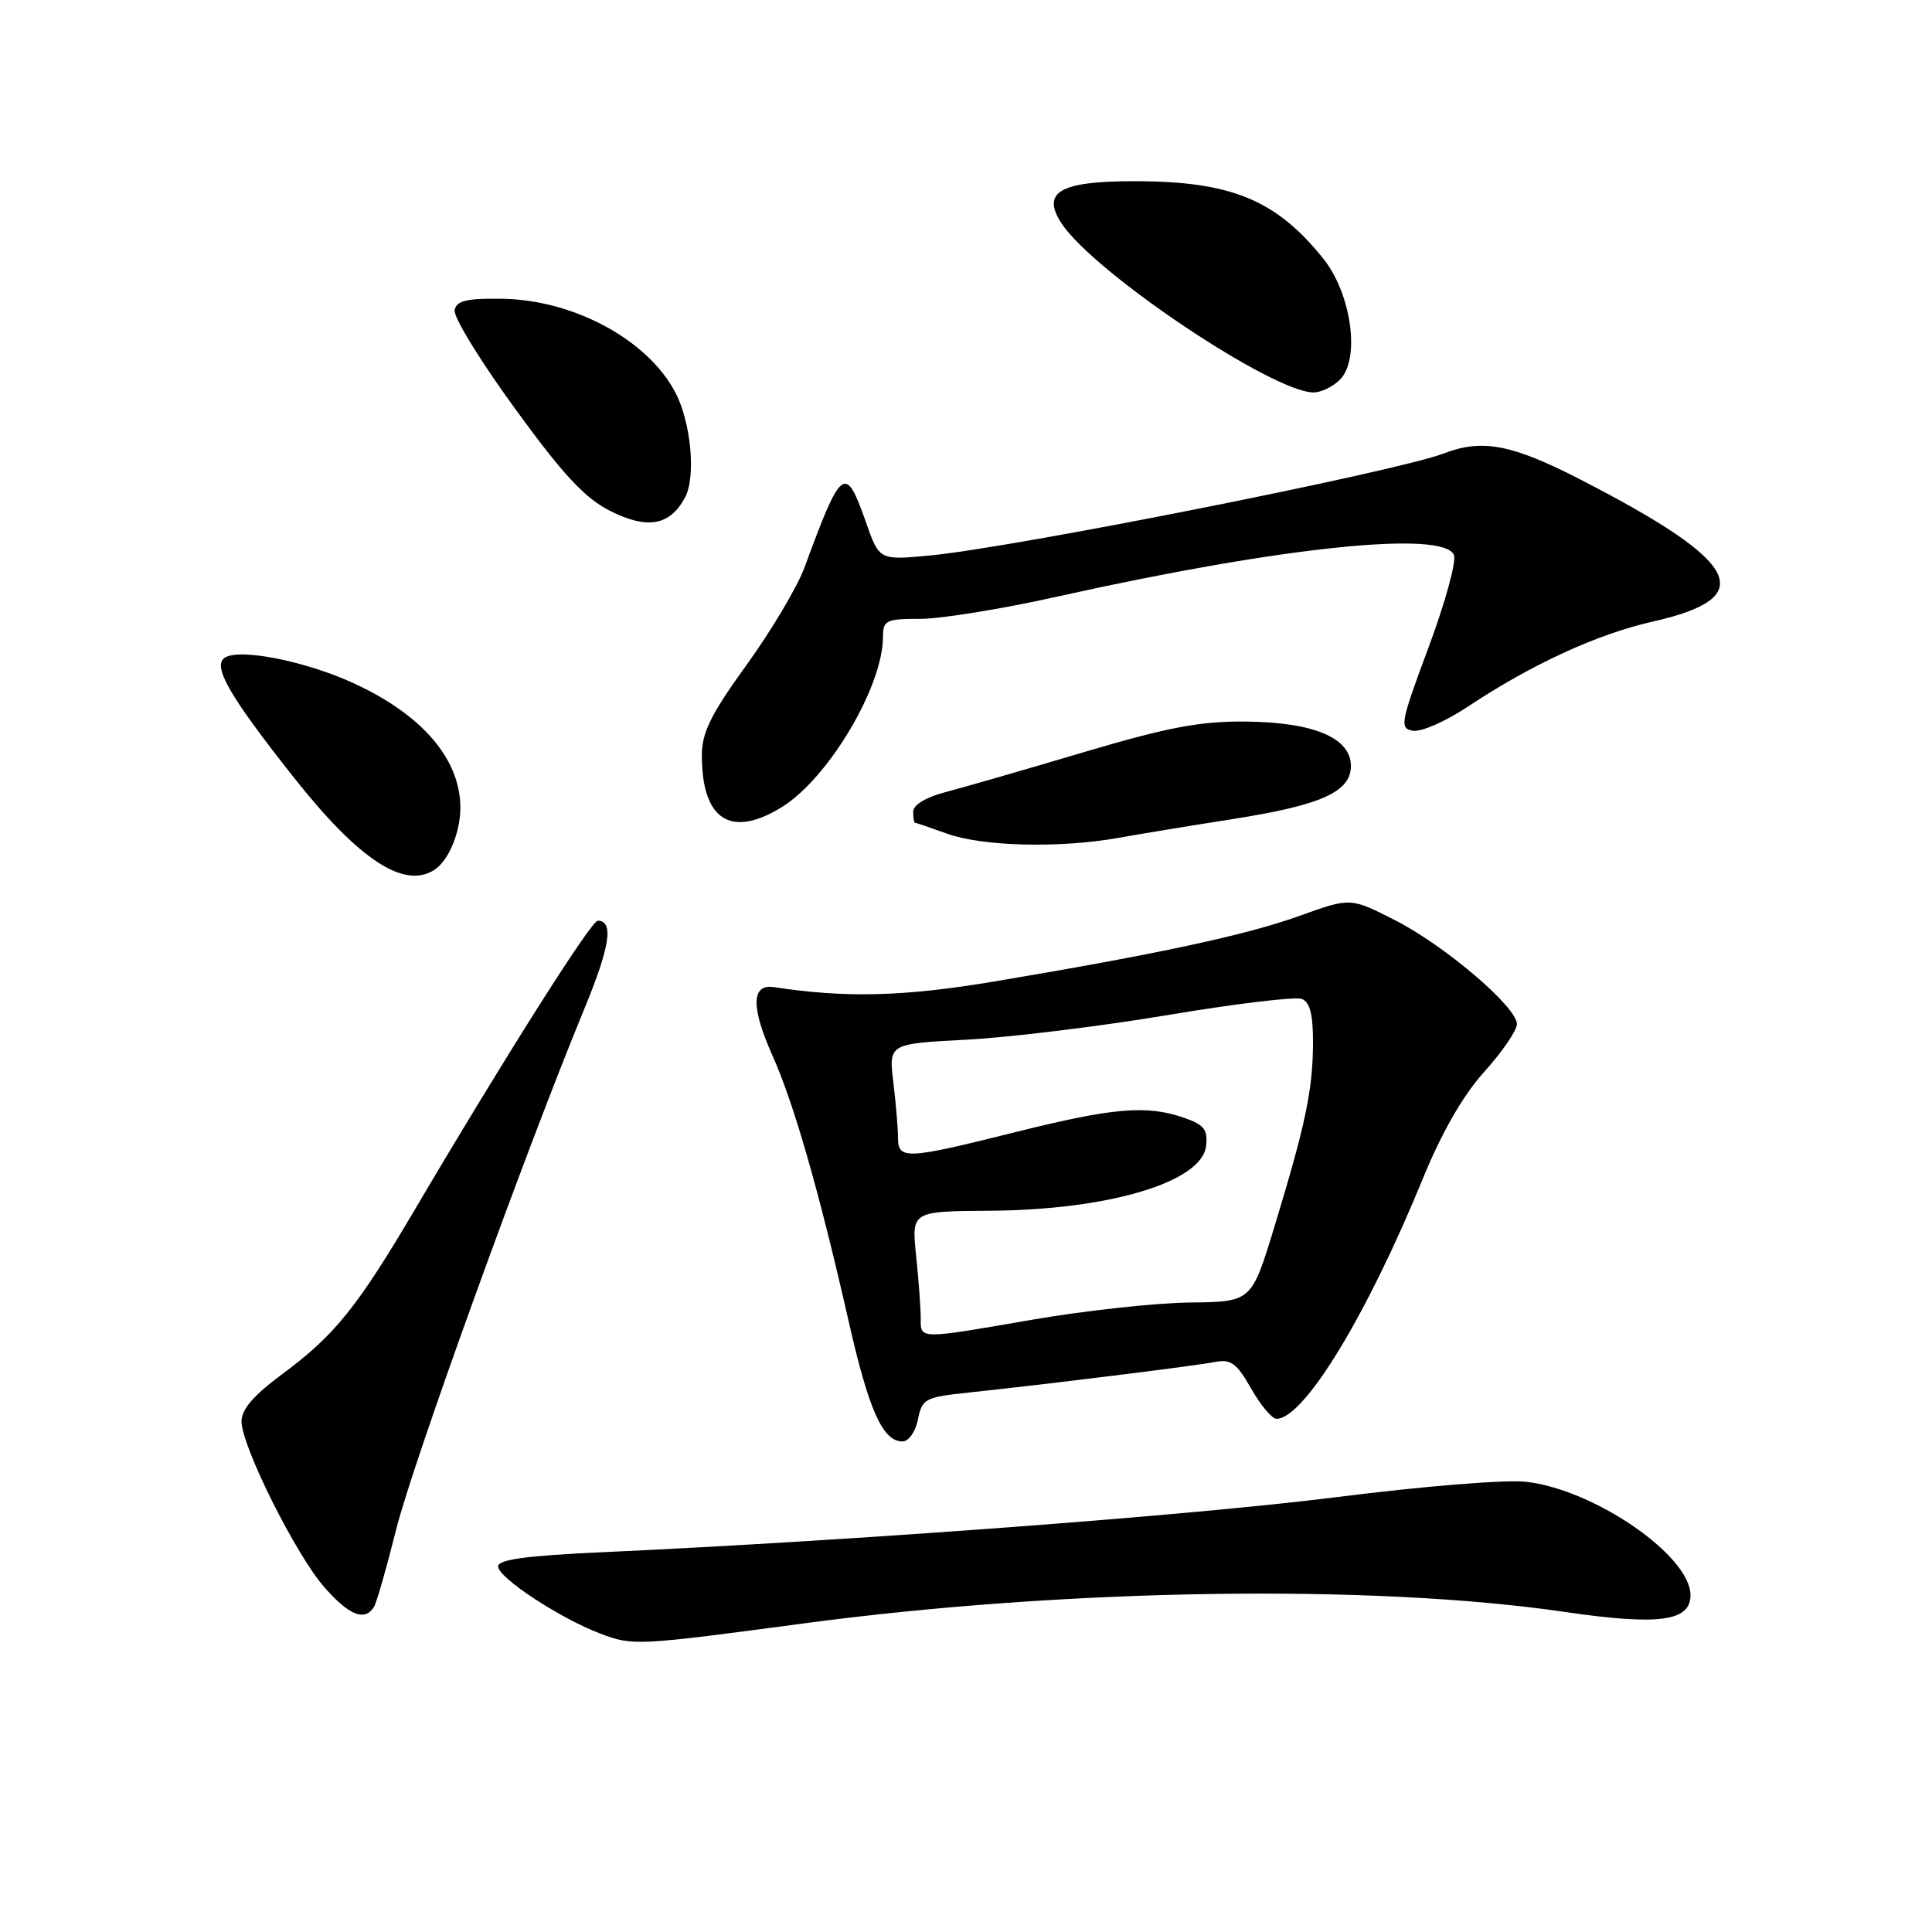 <?xml version="1.0" encoding="UTF-8" standalone="no"?>
<!DOCTYPE svg PUBLIC "-//W3C//DTD SVG 1.1//EN" "http://www.w3.org/Graphics/SVG/1.1/DTD/svg11.dtd" >
<svg xmlns="http://www.w3.org/2000/svg" xmlns:xlink="http://www.w3.org/1999/xlink" version="1.1" viewBox="0 0 256 256">
 <g >
 <path fill="currentColor"
d=" M 106.50 215.11 C 141.19 210.48 181.85 209.86 207.27 213.58 C 219.80 215.41 224.00 214.85 224.00 211.37 C 224.00 206.16 211.35 197.42 202.28 196.35 C 199.55 196.03 188.72 196.91 177.00 198.39 C 158.15 200.78 113.26 204.15 79.75 205.68 C 69.80 206.13 66.00 206.65 66.00 207.55 C 66.00 209.05 74.16 214.42 79.57 216.47 C 83.84 218.09 84.36 218.07 106.50 215.11 Z  M 49.55 212.93 C 49.91 212.34 51.23 207.72 52.49 202.68 C 54.65 193.99 69.51 152.86 77.45 133.62 C 80.84 125.41 81.35 122.00 79.20 122.00 C 78.33 122.00 66.72 140.34 55.02 160.19 C 47.35 173.21 44.34 176.95 37.38 182.09 C 33.62 184.87 32.00 186.75 32.00 188.33 C 32.00 191.60 39.20 206.02 42.99 210.33 C 46.25 214.05 48.34 214.88 49.55 212.93 Z  M 121.63 188.09 C 122.18 185.34 122.57 185.13 128.36 184.52 C 138.65 183.43 158.35 180.99 161.00 180.47 C 163.09 180.06 163.87 180.63 165.78 183.99 C 167.03 186.19 168.55 188.00 169.14 188.00 C 172.78 188.00 181.12 174.31 188.54 156.16 C 191.06 150.01 193.84 145.17 196.68 142.01 C 199.06 139.37 201.00 136.53 201.00 135.70 C 201.00 133.42 191.34 125.20 184.75 121.88 C 178.93 118.93 178.93 118.93 172.21 121.35 C 165.17 123.90 153.15 126.47 131.57 130.08 C 119.70 132.06 112.04 132.25 102.54 130.80 C 99.55 130.34 99.49 133.46 102.35 139.85 C 105.19 146.19 108.55 157.90 112.45 175.08 C 115.13 186.89 116.97 191.00 119.58 191.00 C 120.40 191.00 121.31 189.72 121.63 188.09 Z  M 57.60 115.23 C 59.47 113.99 61.00 110.28 61.00 107.02 C 61.00 100.58 55.93 94.68 46.79 90.50 C 40.42 87.59 31.79 85.88 29.80 87.14 C 28.09 88.23 30.38 92.21 38.95 103.04 C 47.57 113.95 53.61 117.90 57.60 115.23 Z  M 148.08 111.04 C 151.06 110.51 157.91 109.38 163.29 108.54 C 175.06 106.70 179.00 104.93 179.00 101.50 C 179.00 97.76 174.08 95.69 165.00 95.61 C 158.99 95.56 154.72 96.37 143.50 99.70 C 135.80 101.99 127.59 104.36 125.25 104.97 C 122.70 105.63 121.00 106.66 121.00 107.54 C 121.00 108.34 121.11 109.01 121.25 109.02 C 121.39 109.02 123.30 109.68 125.50 110.47 C 130.17 112.15 140.37 112.41 148.08 111.04 Z  M 103.59 106.95 C 109.78 103.12 117.00 90.97 117.00 84.37 C 117.00 82.19 117.41 82.00 121.96 82.00 C 124.69 82.00 132.90 80.67 140.21 79.03 C 169.62 72.47 191.37 70.20 192.66 73.56 C 192.99 74.42 191.47 79.94 189.28 85.81 C 185.55 95.84 185.42 96.52 187.24 96.83 C 188.31 97.01 191.55 95.59 194.44 93.67 C 202.95 88.02 211.62 84.03 219.01 82.36 C 233.14 79.17 230.79 74.54 209.45 63.56 C 200.36 58.88 196.42 58.12 191.32 60.08 C 185.00 62.50 134.01 72.62 123.07 73.62 C 116.50 74.23 116.50 74.23 114.71 69.11 C 112.03 61.47 111.49 61.88 106.61 75.17 C 105.67 77.73 102.22 83.54 98.95 88.07 C 94.17 94.68 93.00 97.06 93.00 100.11 C 93.00 108.64 96.84 111.12 103.59 106.95 Z  M 90.78 65.90 C 92.23 63.17 91.57 55.98 89.49 52.01 C 85.84 45.03 76.04 39.73 66.53 39.59 C 61.81 39.52 60.49 39.84 60.24 41.10 C 60.06 41.98 63.64 47.83 68.21 54.10 C 74.63 62.93 77.48 65.99 80.83 67.69 C 85.80 70.19 88.77 69.66 90.78 65.90 Z  M 177.54 50.32 C 180.28 47.58 179.08 38.91 175.32 34.24 C 169.05 26.45 163.11 24.01 150.32 24.01 C 140.44 24.00 137.94 25.45 140.66 29.60 C 144.91 36.09 168.64 52.00 174.06 52.00 C 175.05 52.00 176.61 51.24 177.54 50.32 Z  M 122.00 174.65 C 122.00 173.35 121.73 169.64 121.39 166.40 C 120.78 160.50 120.78 160.50 131.14 160.43 C 146.91 160.33 159.25 156.64 159.81 151.86 C 160.06 149.69 159.56 149.04 156.91 148.12 C 151.97 146.39 147.51 146.77 134.56 150.01 C 120.05 153.64 119.00 153.69 118.99 150.75 C 118.99 149.51 118.71 146.20 118.37 143.40 C 117.76 138.30 117.76 138.30 128.13 137.76 C 133.83 137.46 145.81 135.99 154.73 134.50 C 163.66 133.00 171.65 132.04 172.48 132.36 C 173.58 132.78 173.99 134.40 173.98 138.22 C 173.95 144.45 172.99 149.01 168.88 162.50 C 165.84 172.50 165.84 172.50 157.67 172.59 C 153.18 172.64 143.88 173.65 137.00 174.83 C 121.57 177.50 122.00 177.50 122.00 174.65 Z "/>
</g>
</svg>